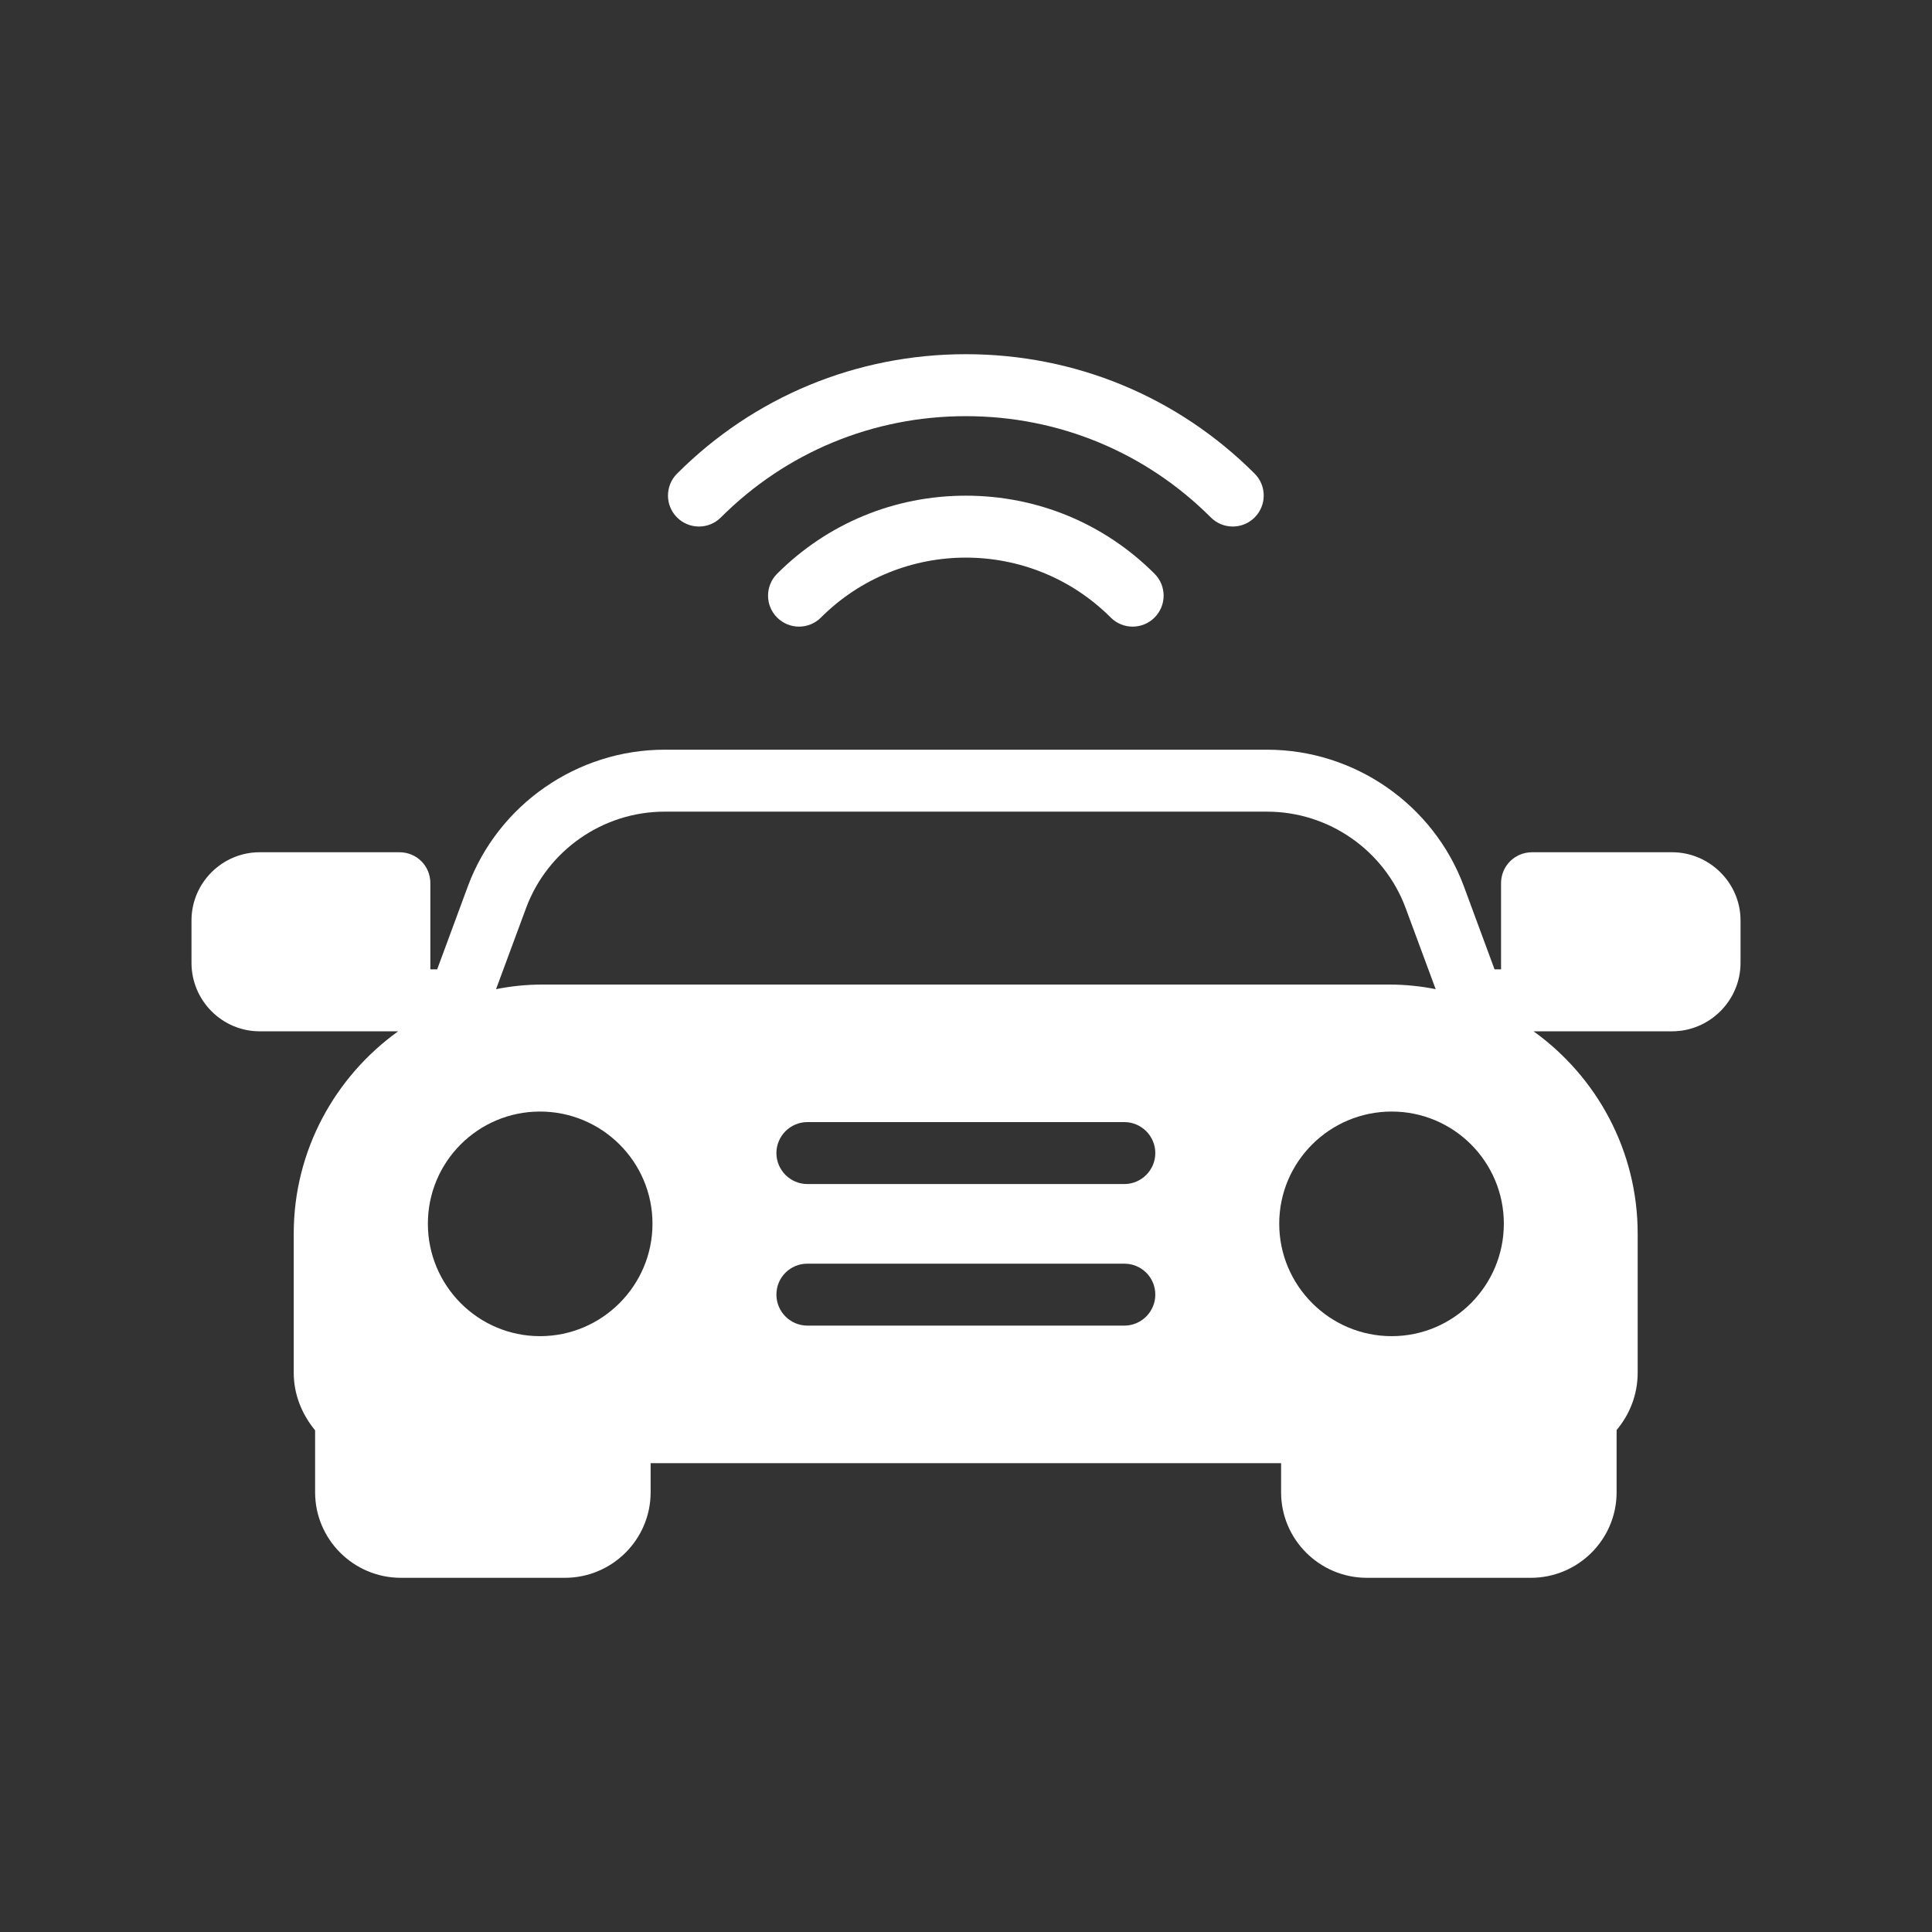 <svg width="512" height="512" viewBox="0 0 512 512" fill="none" xmlns="http://www.w3.org/2000/svg">
<rect x="0" y="0" width="512" height="512" fill="#333333" stroke="none"/>
<path d="M68.81 273.308H105.51C88.843 285.295 77.842 304.836 77.842 326.921V363.785C77.842 369.615 80.058 374.869 83.507 379.056V395.477C83.507 407.956 93.688 418.137 106.249 418.137H149.681C162.243 418.137 172.423 407.956 172.423 395.477V387.759H339.502V395.477C339.502 407.956 349.682 418.137 362.244 418.137H405.676C418.237 418.137 428.418 407.956 428.418 395.477V378.974C431.867 374.869 434.001 369.615 434.001 363.785V326.921C434.001 304.836 423.082 285.295 406.415 273.308H443.115C453.049 273.308 461.259 265.18 461.259 255.164V243.916C461.259 233.982 453.049 225.854 443.115 225.854H406.004C401.489 225.854 397.794 229.466 397.794 234.064V256.888H396.07L387.942 234.885C379.896 213.21 358.96 198.678 335.807 198.678H176.118C152.965 198.678 132.029 213.21 123.983 234.885L115.855 256.888H114.049V234.064C114.049 229.466 110.436 225.854 105.839 225.854H68.81C58.876 225.854 50.748 233.982 50.748 243.916V255.164C50.748 265.18 58.876 273.308 68.81 273.308ZM297.958 351.305H213.967C209.452 351.305 205.757 347.611 205.757 343.095C205.757 338.498 209.452 334.885 213.967 334.885H297.958C302.473 334.885 306.168 338.498 306.168 343.095C306.168 347.611 302.473 351.305 297.958 351.305ZM297.958 313.785H213.967C209.452 313.785 205.757 310.091 205.757 305.575C205.757 301.059 209.452 297.365 213.967 297.365H297.958C302.473 297.365 306.168 301.059 306.168 305.575C306.168 310.091 302.473 313.785 297.958 313.785ZM398.533 324.294C398.533 340.714 385.233 354.097 368.812 354.097C352.392 354.097 339.009 340.714 339.009 324.294C339.009 307.874 352.392 294.573 368.812 294.573C385.233 294.573 398.533 307.874 398.533 324.294ZM139.419 240.632C145.084 225.361 159.78 215.098 176.118 215.098H335.807C352.145 215.098 366.841 225.361 372.506 240.632L380.471 262.143C376.448 261.322 372.26 260.911 367.991 260.911H143.934C139.665 260.911 135.477 261.322 131.454 262.143L139.419 240.632ZM143.113 294.573C159.533 294.573 172.916 307.874 172.916 324.294C172.916 340.714 159.533 354.097 143.113 354.097C126.692 354.097 113.392 340.714 113.392 324.294C113.392 307.874 126.692 294.573 143.113 294.573Z" fill="white"/>
<path d="M332.494 137.13C335.701 133.923 335.701 128.728 332.494 125.52C312.08 105.107 284.9 93.862 255.956 93.866C227.019 93.866 199.839 105.107 179.426 125.52C176.219 128.728 176.219 133.923 179.426 137.13C181.029 138.734 183.13 139.536 185.231 139.536C187.331 139.536 189.432 138.734 191.036 137.13C208.346 119.82 231.405 110.287 255.964 110.287C280.514 110.287 303.573 119.82 320.884 137.13C324.091 140.337 329.286 140.337 332.494 137.13Z" fill="white"/>
<path d="M205.945 152.047C202.738 155.254 202.738 160.45 205.945 163.657C209.152 166.864 214.348 166.864 217.555 163.657C238.746 142.474 273.183 142.49 294.358 163.657C295.961 165.261 298.062 166.062 300.162 166.062C302.263 166.062 304.364 165.261 305.967 163.657C309.174 160.45 309.174 155.254 305.967 152.047C292.626 138.706 274.866 131.361 255.952 131.361C237.046 131.361 219.287 138.706 205.945 152.047Z" fill="white"/>
</svg>
